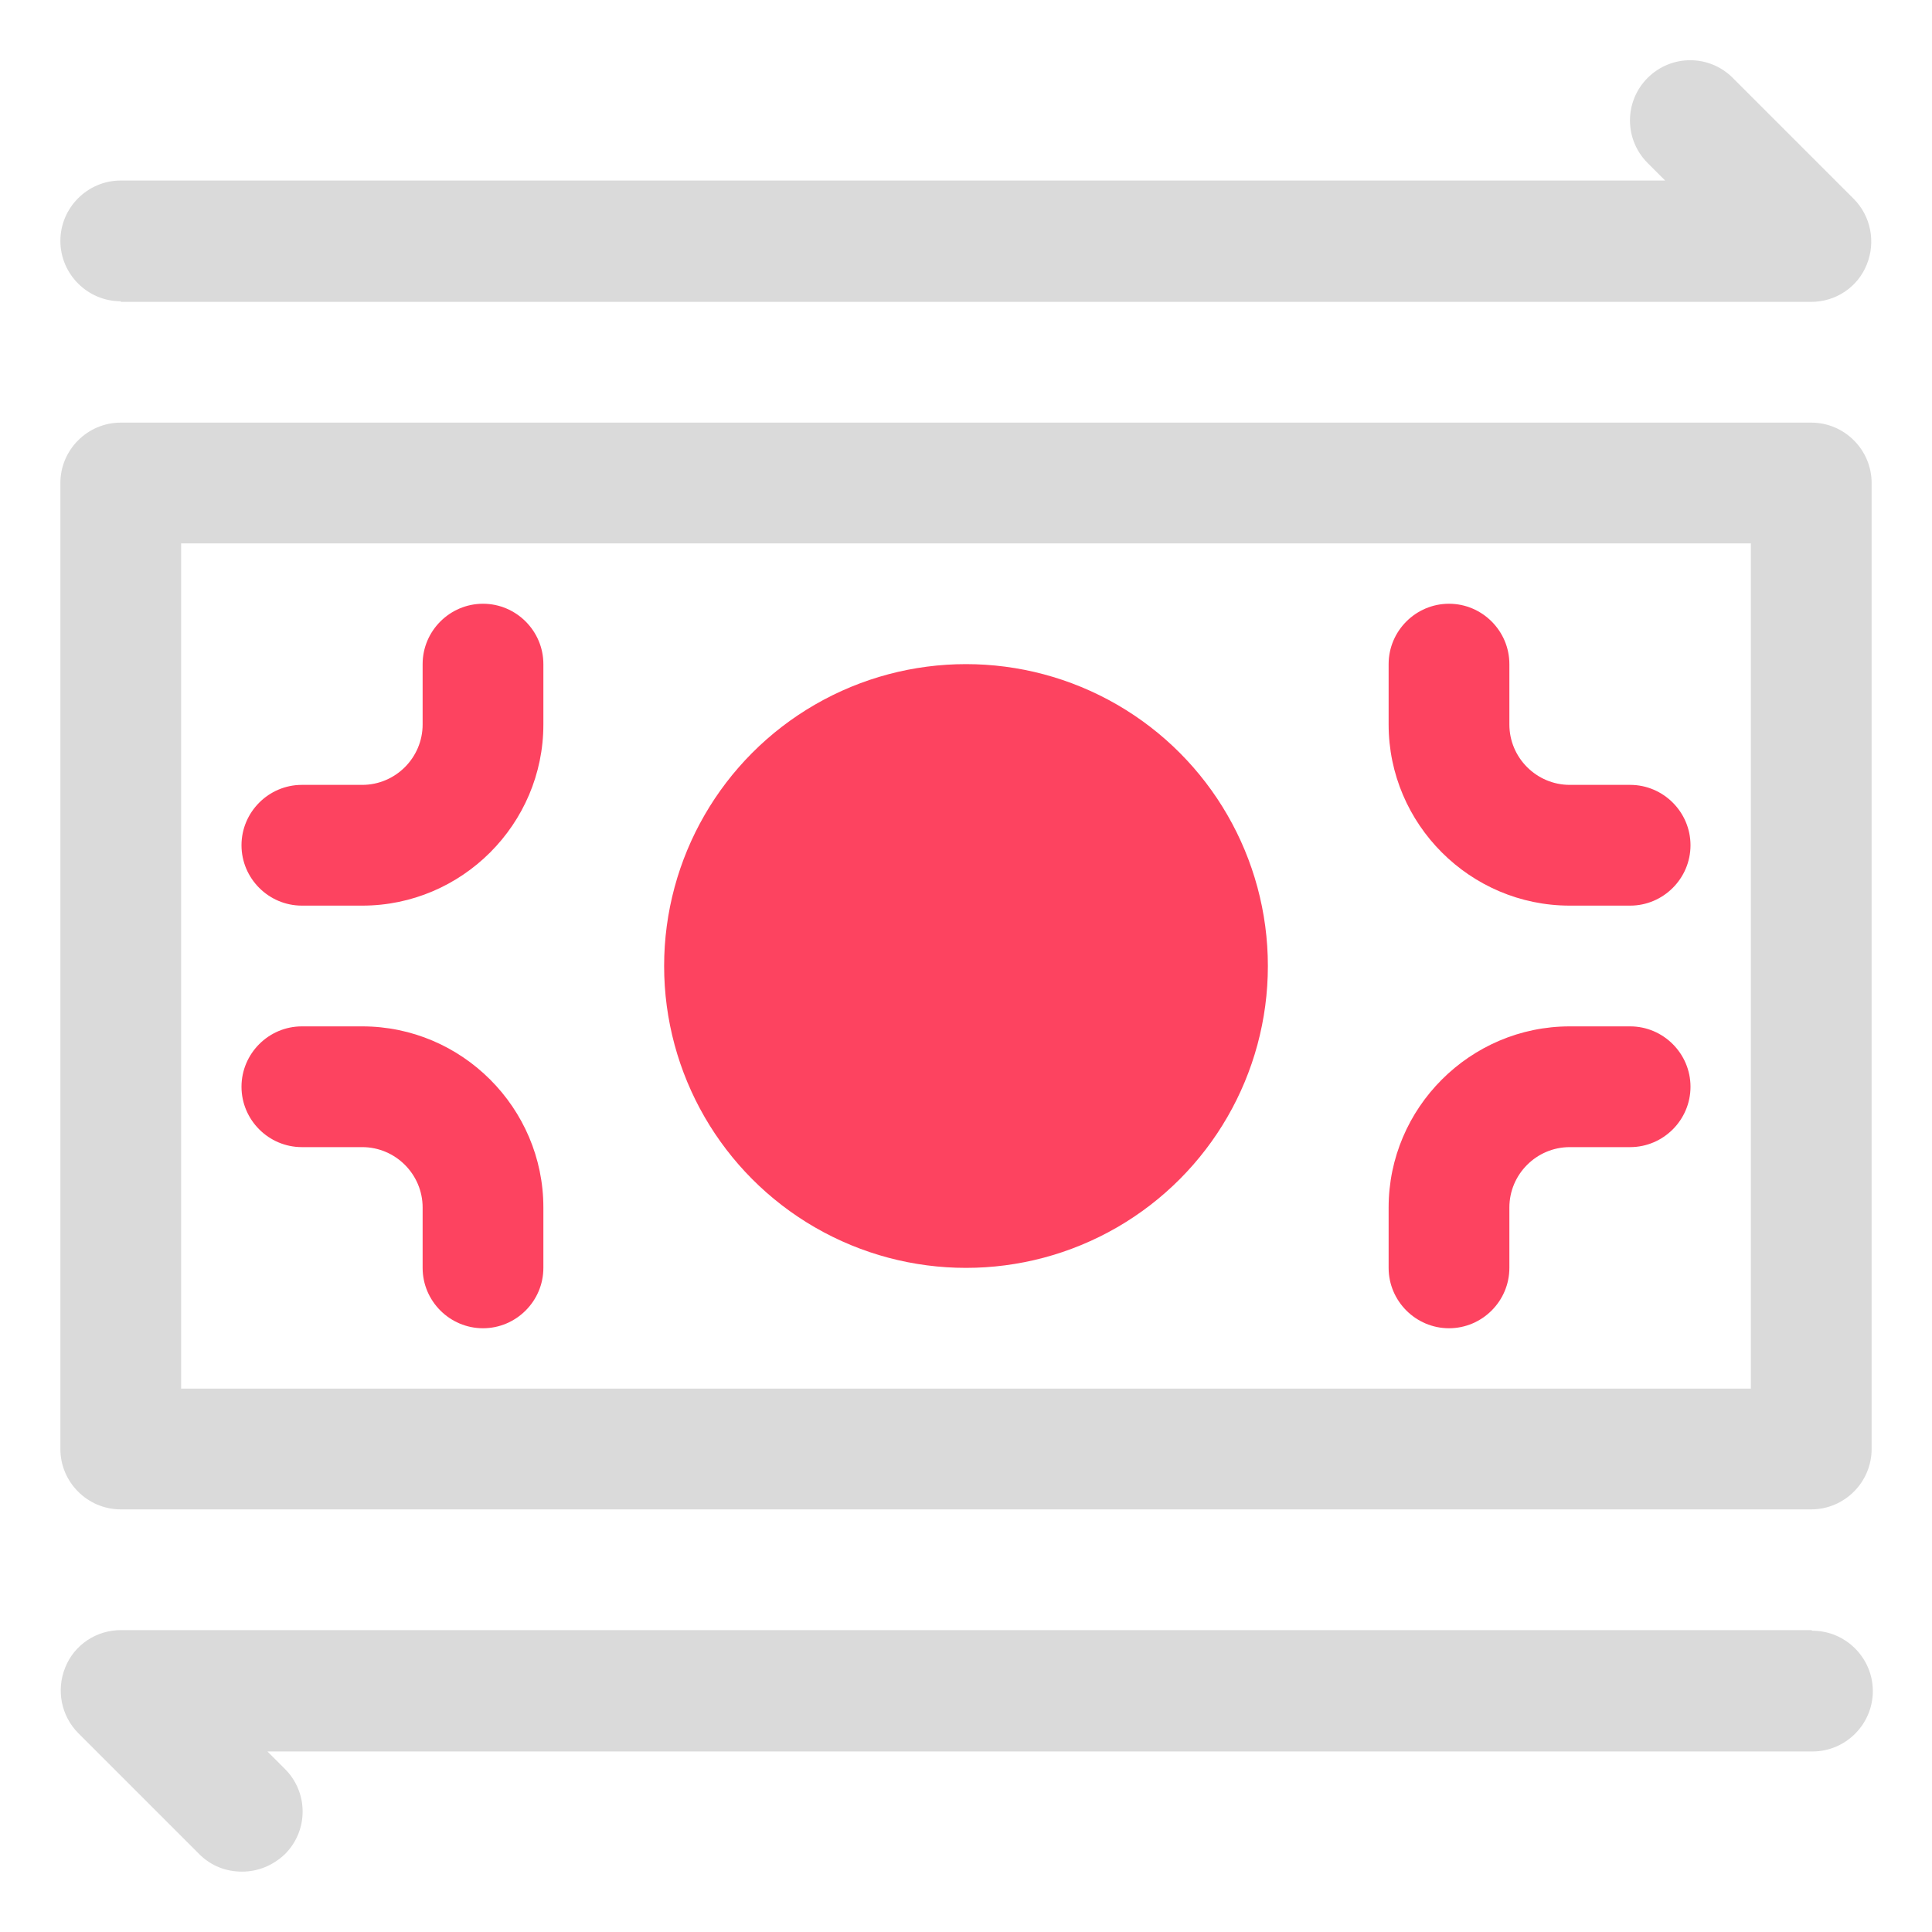 <?xml version="1.0" encoding="UTF-8"?>
<svg id="OBJECT" xmlns="http://www.w3.org/2000/svg" viewBox="0 0 32 32">
  <defs>
    <style>
      .cls-1 {
        fill: #FD4360;
      }

      .cls-1, .cls-2 {
        stroke-width: 0px;
      }

      .cls-2 {
        fill: #dadada;
      }
    </style>
  </defs>
  <g>
    <path class="cls-2" d="m30,7H2c-.55,0-1,.45-1,1v16c0,.55.45,1,1,1h28c.55,0,1-.45,1-1V8c0-.55-.45-1-1-1Zm-1,16H3v-14h26v14Z"/>
    <path class="cls-2" d="m2,5h28c.4,0,.77-.24.92-.62.15-.37.07-.8-.22-1.09l-2-2c-.39-.39-1.02-.39-1.41,0s-.39,1.02,0,1.41l.29.29H2c-.55,0-1,.45-1,1s.45,1,1,1Z"/>
    <path class="cls-2" d="m30,27H2c-.4,0-.77.24-.92.62-.15.37-.07.8.22,1.09l2,2c.2.2.45.29.71.29s.51-.1.71-.29c.39-.39.39-1.02,0-1.41l-.29-.29h25.59c.55,0,1-.45,1-1s-.45-1-1-1Z"/>
  </g>
  <g>
    <circle class="cls-1" cx="16" cy="16" r="5"/>
    <path class="cls-1" d="m26,15h1c.55,0,1-.45,1-1s-.45-1-1-1h-1c-.55,0-1-.45-1-1v-1c0-.55-.45-1-1-1s-1,.45-1,1v1c0,1.65,1.35,3,3,3Z"/>
    <path class="cls-1" d="m27,17h-1c-1.65,0-3,1.35-3,3v1c0,.55.45,1,1,1s1-.45,1-1v-1c0-.55.45-1,1-1h1c.55,0,1-.45,1-1s-.45-1-1-1Z"/>
    <path class="cls-1" d="m8,10c-.55,0-1,.45-1,1v1c0,.55-.45,1-1,1h-1c-.55,0-1,.45-1,1s.45,1,1,1h1c1.65,0,3-1.35,3-3v-1c0-.55-.45-1-1-1Z"/>
    <path class="cls-1" d="m6,17h-1c-.55,0-1,.45-1,1s.45,1,1,1h1c.55,0,1,.45,1,1v1c0,.55.45,1,1,1s1-.45,1-1v-1c0-1.65-1.35-3-3-3Z"/>
  </g>
</svg>